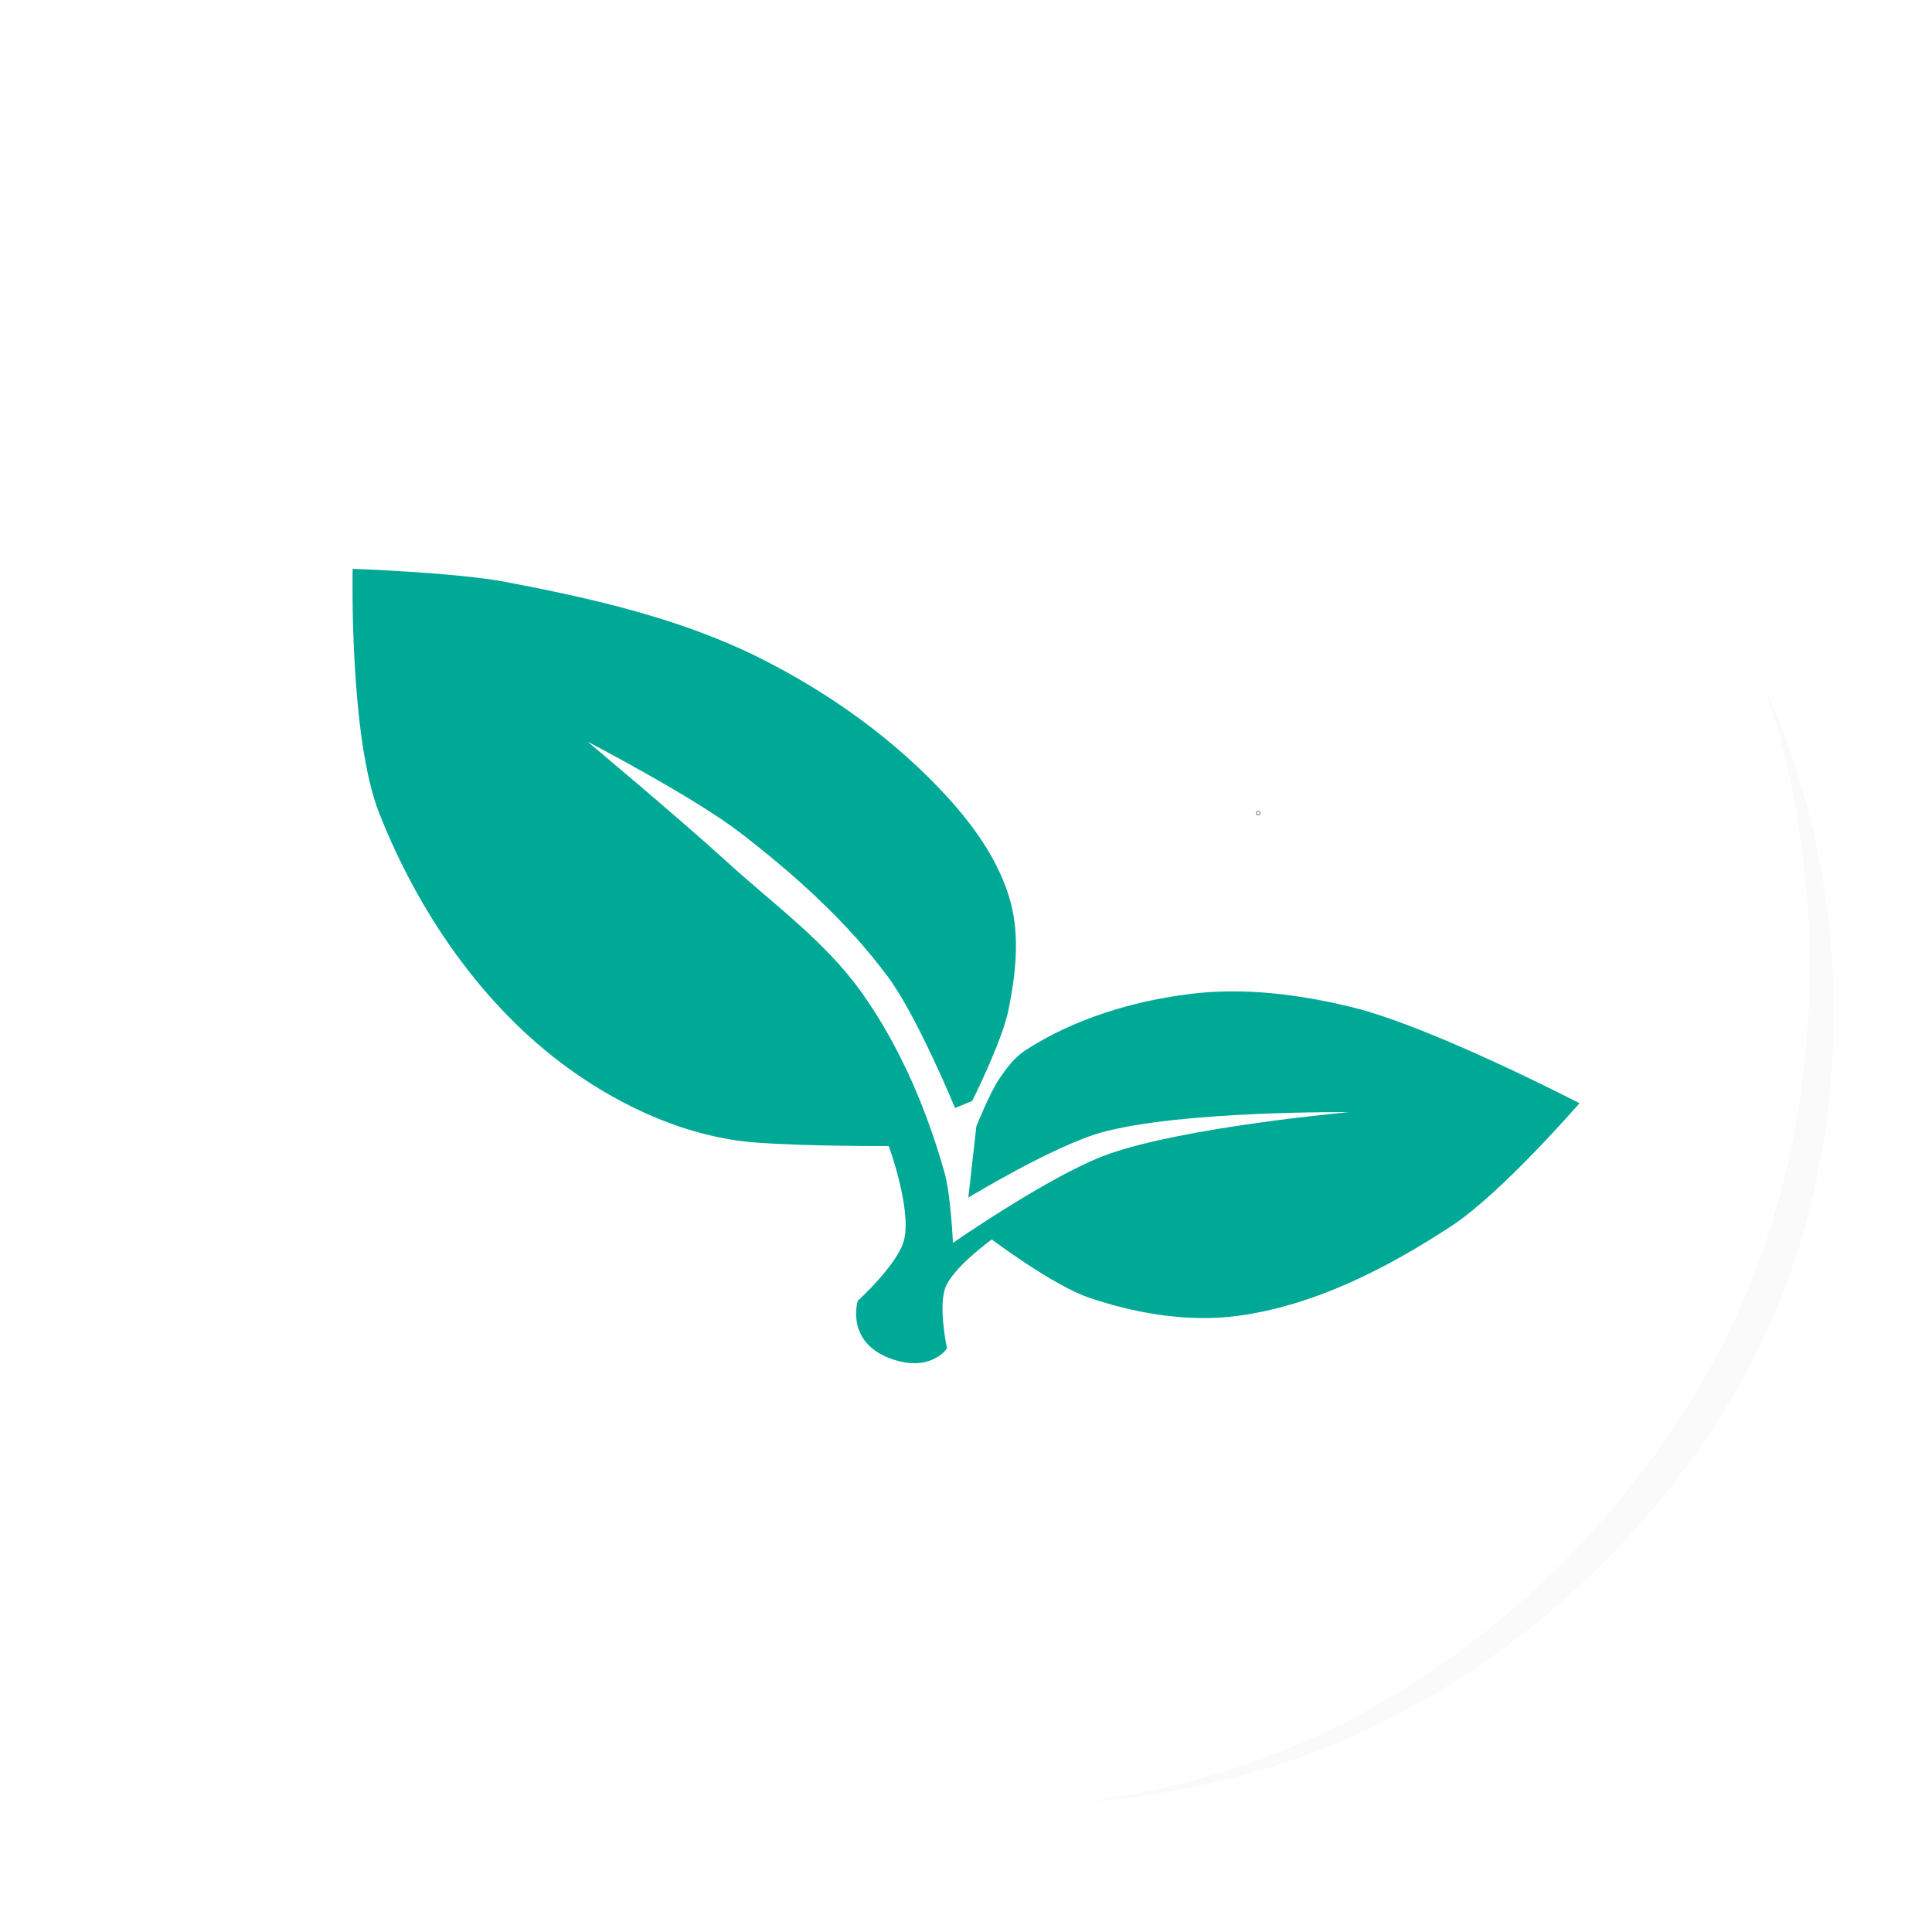 <?xml version="1.0" encoding="UTF-8" standalone="no"?>
<svg
   width="500"
   height="500"
   version="1.1"
   viewBox="0 0 132.29 132.29"
   id="svg23"
   sodipodi:docname="logo.svg"
   inkscape:version="1.1.1 (1:1.1+202109281949+c3084ef5ed)"
   xmlns:inkscape="http://www.inkscape.org/namespaces/inkscape"
   xmlns:sodipodi="http://sodipodi.sourceforge.net/DTD/sodipodi-0.dtd"
   xmlns="http://www.w3.org/2000/svg"
   xmlns:svg="http://www.w3.org/2000/svg">
  <sodipodi:namedview
     id="namedview25"
     pagecolor="#ffffff"
     bordercolor="#666666"
     borderopacity="1.0"
     inkscape:pageshadow="2"
     inkscape:pageopacity="0.0"
     inkscape:pagecheckerboard="0"
     showgrid="false"
     inkscape:zoom="1.188"
     inkscape:cx="232.32323"
     inkscape:cy="182.65993"
     inkscape:window-width="1366"
     inkscape:window-height="742"
     inkscape:window-x="0"
     inkscape:window-y="0"
     inkscape:window-maximized="1"
     inkscape:current-layer="svg23" />
  <defs
     id="defs5">
    <filter
       id="filter47235"
       x="-0.074"
       y="-0.074"
       width="1.148"
       height="1.148"
       color-interpolation-filters="sRGB">
      <feGaussianBlur
         stdDeviation="3.218"
         id="feGaussianBlur2" />
    </filter>
  </defs>
  <path
     transform="matrix(1.075 0 0 1.038 -4.179 -1.331)"
     d="m88.69 116.42c-12.341 5.184-27.765 5.262-40.157 0.201-12.393-5.061-23.353-15.912-28.538-28.253-5.184-12.341-5.262-27.765-0.201-40.157 5.061-12.393 15.912-23.353 28.253-28.538s27.765-5.262 40.157-0.201c12.392 5.061 23.353 15.912 28.538 28.253s5.262 27.765 0.201 40.157c-5.061 12.392-15.912 23.353-28.253 28.538z"
     filter="url(#filter47235)"
     opacity=".145"
     stroke-linecap="round"
     stroke-linejoin="round"
     stroke-width=".148"
     id="path7" />
  <path
     d="m 88.585,119.56 c -13.627,5.725 -30.658,5.81 -44.341,0.222 C 30.559,114.194 18.457,102.212 12.732,88.585 7.007,74.958 6.922,57.927 12.509,44.244 18.097,30.56 30.079,18.457 43.706,12.732 57.333,7.007 74.364,6.922 88.048,12.51 c 13.683,5.588 25.786,17.57 31.512,31.197 5.725,13.627 5.81,30.658 0.222,44.341 -5.588,13.684 -17.57,25.786 -31.197,31.512 z"
     fill="#ffffff"
     stroke-linecap="round"
     stroke-linejoin="round"
     stroke-width="0.163"
     id="path9" />
  <path
     d="m 24.147,38.95 c 0,0 -0.252,11.477 1.817,16.727 2.629,6.67 6.99,13.152 12.955,17.473 3.716,2.691 8.26,4.76 12.921,5.09 3.766,0.267 9.016,0.23 9.016,0.23 0,0 1.583,4.331 1.046,6.444 -0.423,1.664 -3.172,4.162 -3.172,4.162 0,0 -0.926,3.025 2.613,4.069 2.485,0.733 3.501,-0.813 3.501,-0.813 0,0 -0.619,-2.883 -0.1,-4.191 0.55,-1.385 3.165,-3.27 3.165,-3.27 0,0 4.191,3.146 6.663,3.985 3.262,1.107 6.886,1.71 10.313,1.227 5.246,-0.74 10.169,-3.29 14.53,-6.155 3.406,-2.237 8.736,-8.385 8.736,-8.385 0,0 -10.063,-5.227 -15.56,-6.574 -3.588,-0.88 -7.401,-1.368 -11.075,-0.914 -3.973,0.491 -8,1.719 -11.308,3.865 -0.74,0.48 -1.281,1.208 -1.767,1.922 -0.69,1.014 -1.589,3.293 -1.589,3.293 l -0.547,4.87 c 0,0 5.869,-3.576 9.174,-4.479 5.432,-1.484 16.895,-1.373 16.895,-1.373 0,0 -11.318,1.014 -16.569,2.906 -3.842,1.385 -10.557,6.047 -10.557,6.047 0,0 -0.135,-3.266 -0.579,-4.831 -1.228,-4.335 -3.039,-8.617 -5.685,-12.338 -2.474,-3.479 -6.099,-6.083 -9.284,-8.994 -3.07,-2.805 -9.463,-8.157 -9.463,-8.157 0,0 7.204,3.748 10.383,6.185 3.79,2.907 7.399,6.155 10.198,9.941 2.008,2.717 4.578,8.958 4.578,8.958 l 1.174,-0.485 c 0,0 2.042,-4.057 2.485,-6.241 0.488,-2.411 0.782,-4.984 0.145,-7.364 -0.71,-2.652 -2.388,-5.067 -4.271,-7.139 -3.575,-3.934 -8.091,-7.182 -12.934,-9.601 C 46.628,42.358 40.586,40.981 34.638,39.85 31.195,39.196 24.148,38.95 24.148,38.95 Z"
     id="path11"
     style="fill:#00a896;stroke-width:2.382" />
  <circle
     cx="86.153"
     cy="55.679"
     r=".012"
     fill="#1b2339"
     stroke="#000"
     stroke-width=".265"
     id="circle21" />
</svg>
